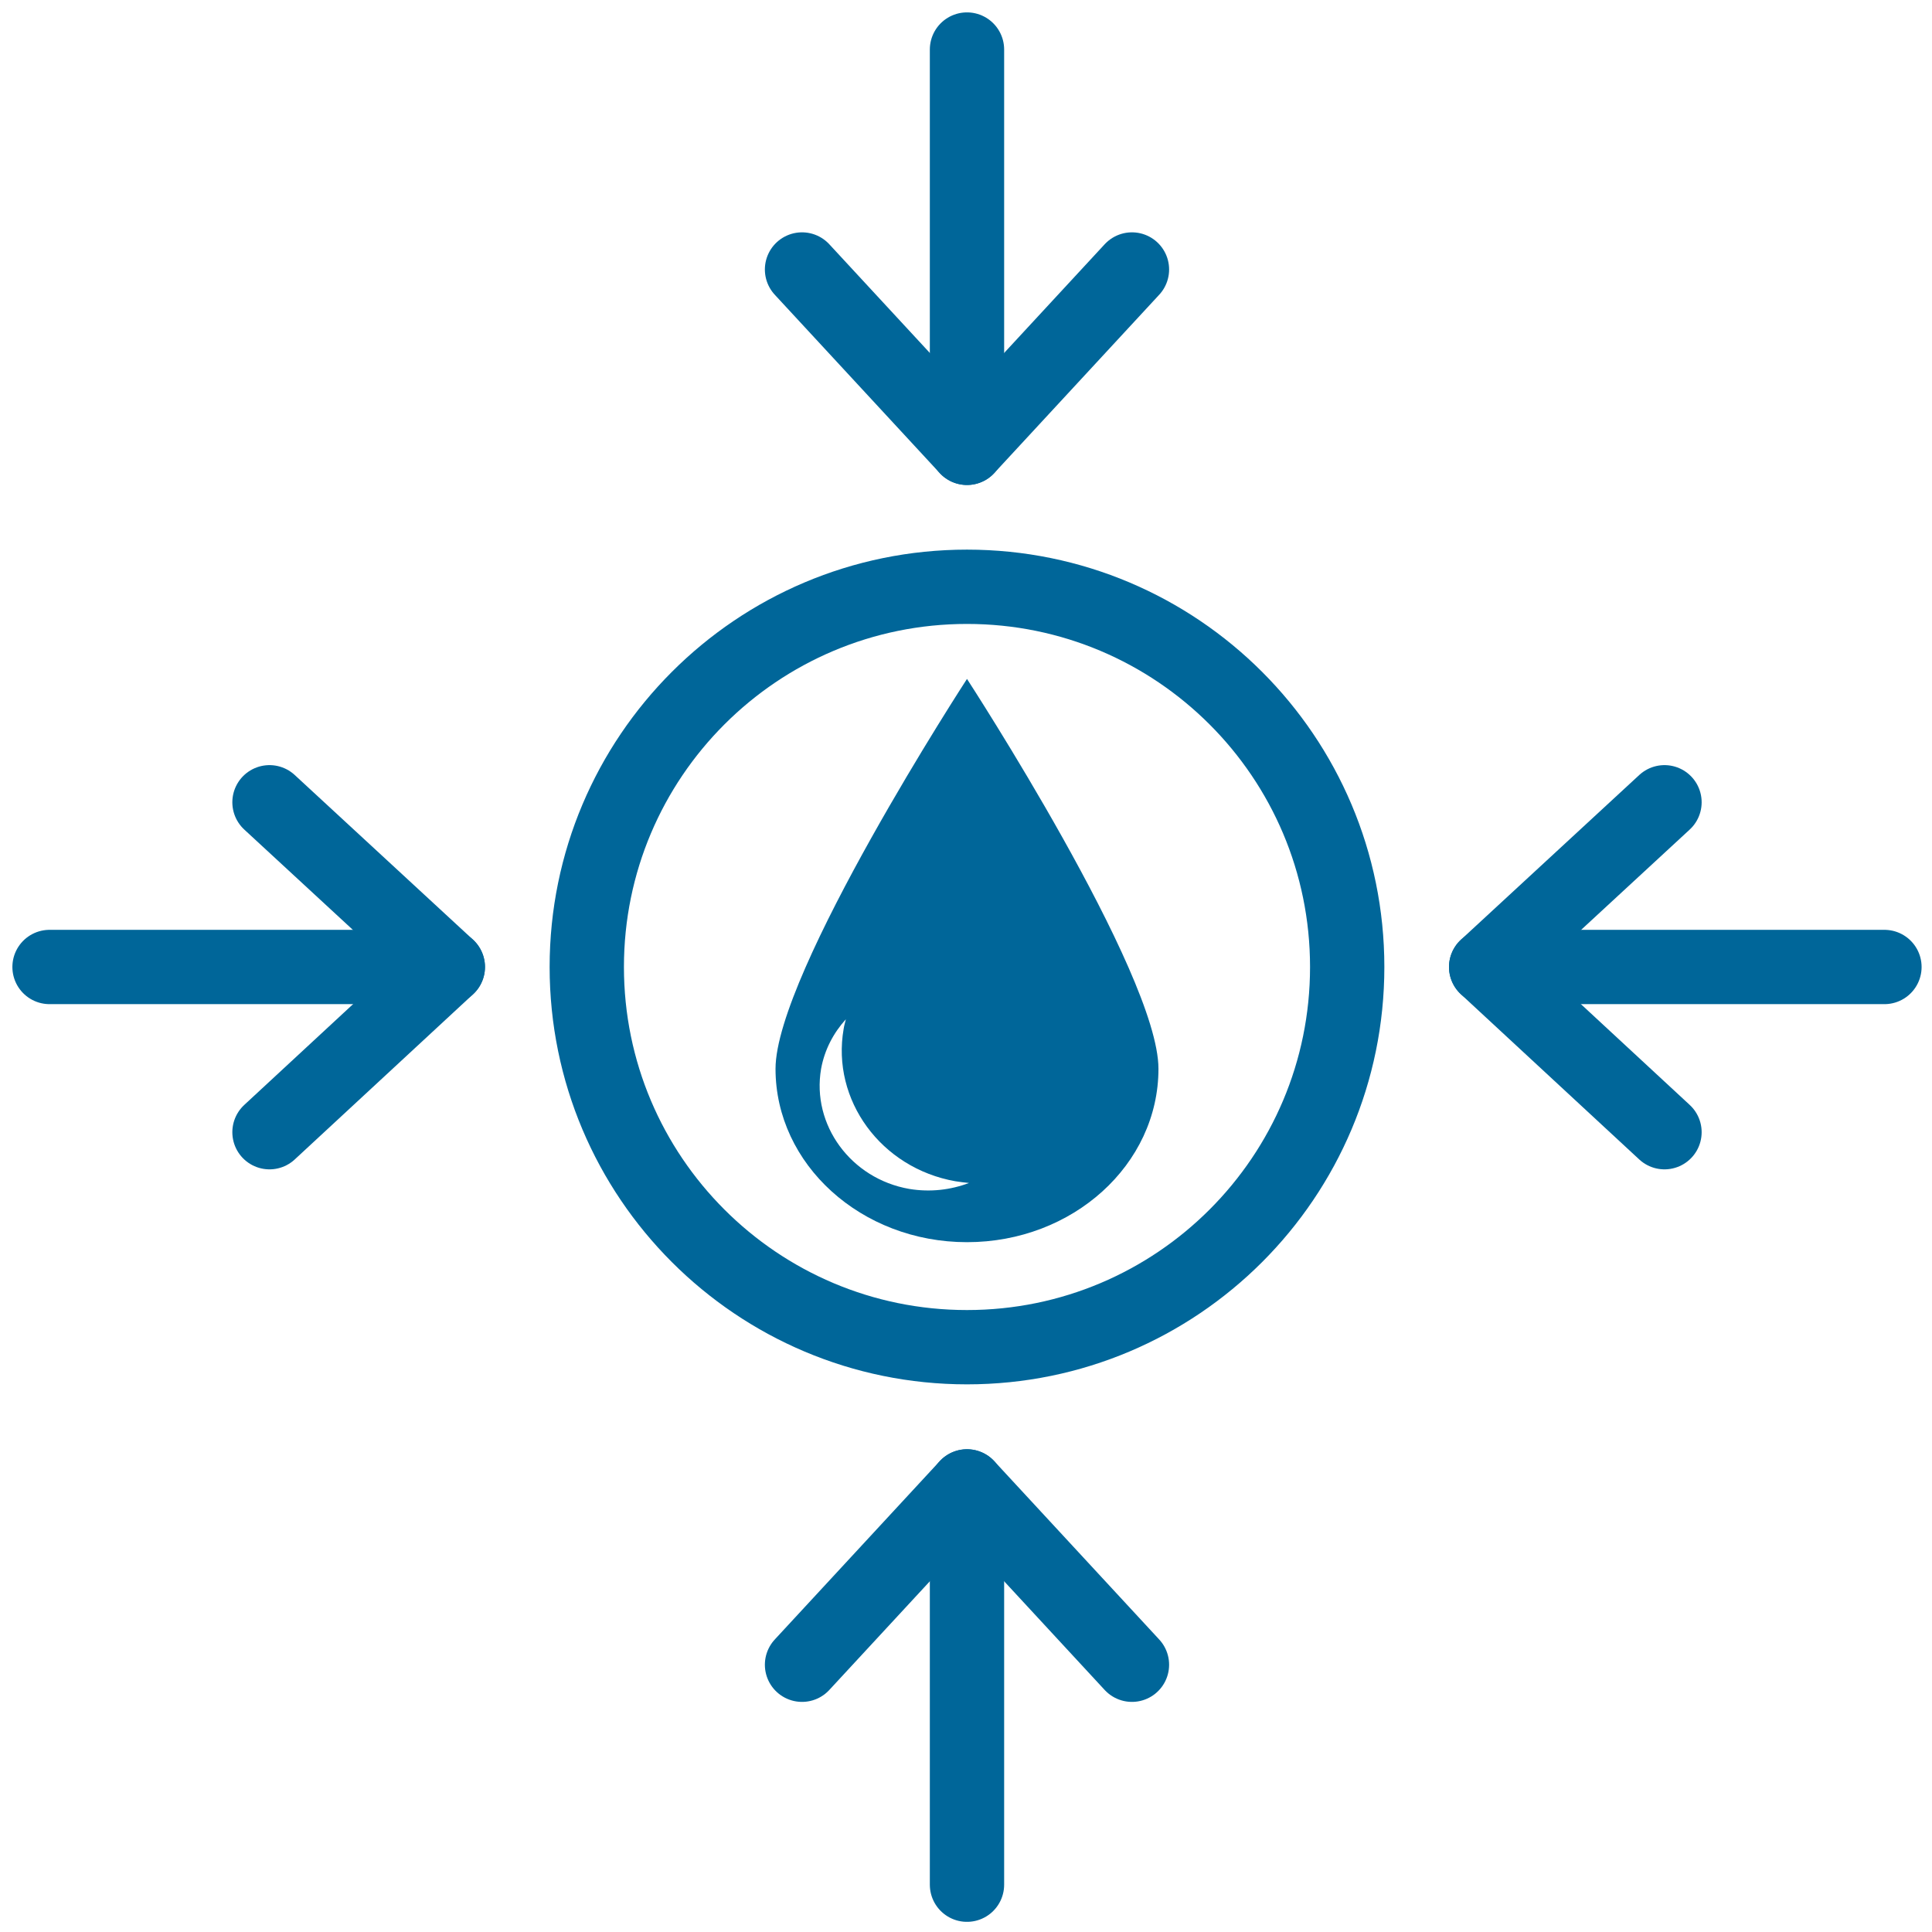 <svg width="78" height="78" viewBox="0 0 78 78" fill="none" xmlns="http://www.w3.org/2000/svg">
<path d="M39.04 54.39C47.518 54.39 54.39 47.517 54.39 39.04C54.39 30.562 47.518 23.69 39.04 23.69C30.563 23.69 23.69 30.562 23.69 39.04C23.69 47.517 30.563 54.39 39.04 54.39Z" stroke="#006699" stroke-width="3" stroke-miterlimit="10" stroke-linecap="round" stroke-linejoin="round"/>
<path d="M45.7 10.88L39.04 18.08L32.38 10.88" stroke="#006699" stroke-width="3" stroke-miterlimit="10" stroke-linecap="round" stroke-linejoin="round"/>
<path d="M39.04 2V18.08" stroke="#006699" stroke-width="3" stroke-miterlimit="10" stroke-linecap="round" stroke-linejoin="round"/>
<path d="M32.38 67.21L39.04 60.01L45.7 67.21" stroke="#006699" stroke-width="3" stroke-miterlimit="10" stroke-linecap="round" stroke-linejoin="round"/>
<path d="M39.04 76.09V60.01" stroke="#006699" stroke-width="3" stroke-miterlimit="10" stroke-linecap="round" stroke-linejoin="round"/>
<path d="M10.88 32.39L18.08 39.04L10.88 45.71" stroke="#006699" stroke-width="3" stroke-miterlimit="10" stroke-linecap="round" stroke-linejoin="round"/>
<path d="M2 39.04H18.08" stroke="#006699" stroke-width="3" stroke-miterlimit="10" stroke-linecap="round" stroke-linejoin="round"/>
<path d="M67.2 45.71L60 39.04L67.2 32.39" stroke="#006699" stroke-width="3" stroke-miterlimit="10" stroke-linecap="round" stroke-linejoin="round"/>
<path d="M76.08 39.04H60" stroke="#006699" stroke-width="3" stroke-miterlimit="10" stroke-linecap="round" stroke-linejoin="round"/>
<path d="M39.04 27.41C39.04 27.41 31.31 39.29 31.31 43.15C31.31 47.01 34.77 50.15 39.04 50.15C43.31 50.15 46.77 47.02 46.77 43.15C46.77 39.29 39.04 27.41 39.04 27.41ZM36.71 48C34.35 47.59 32.76 45.41 33.15 43.15C33.29 42.38 33.65 41.7 34.15 41.15C34.12 41.28 34.08 41.4 34.06 41.54C33.56 44.41 35.57 47.16 38.57 47.69C38.75 47.72 38.94 47.74 39.12 47.76C38.38 48.04 37.56 48.14 36.71 48Z" fill="#006699"/>
</svg>
